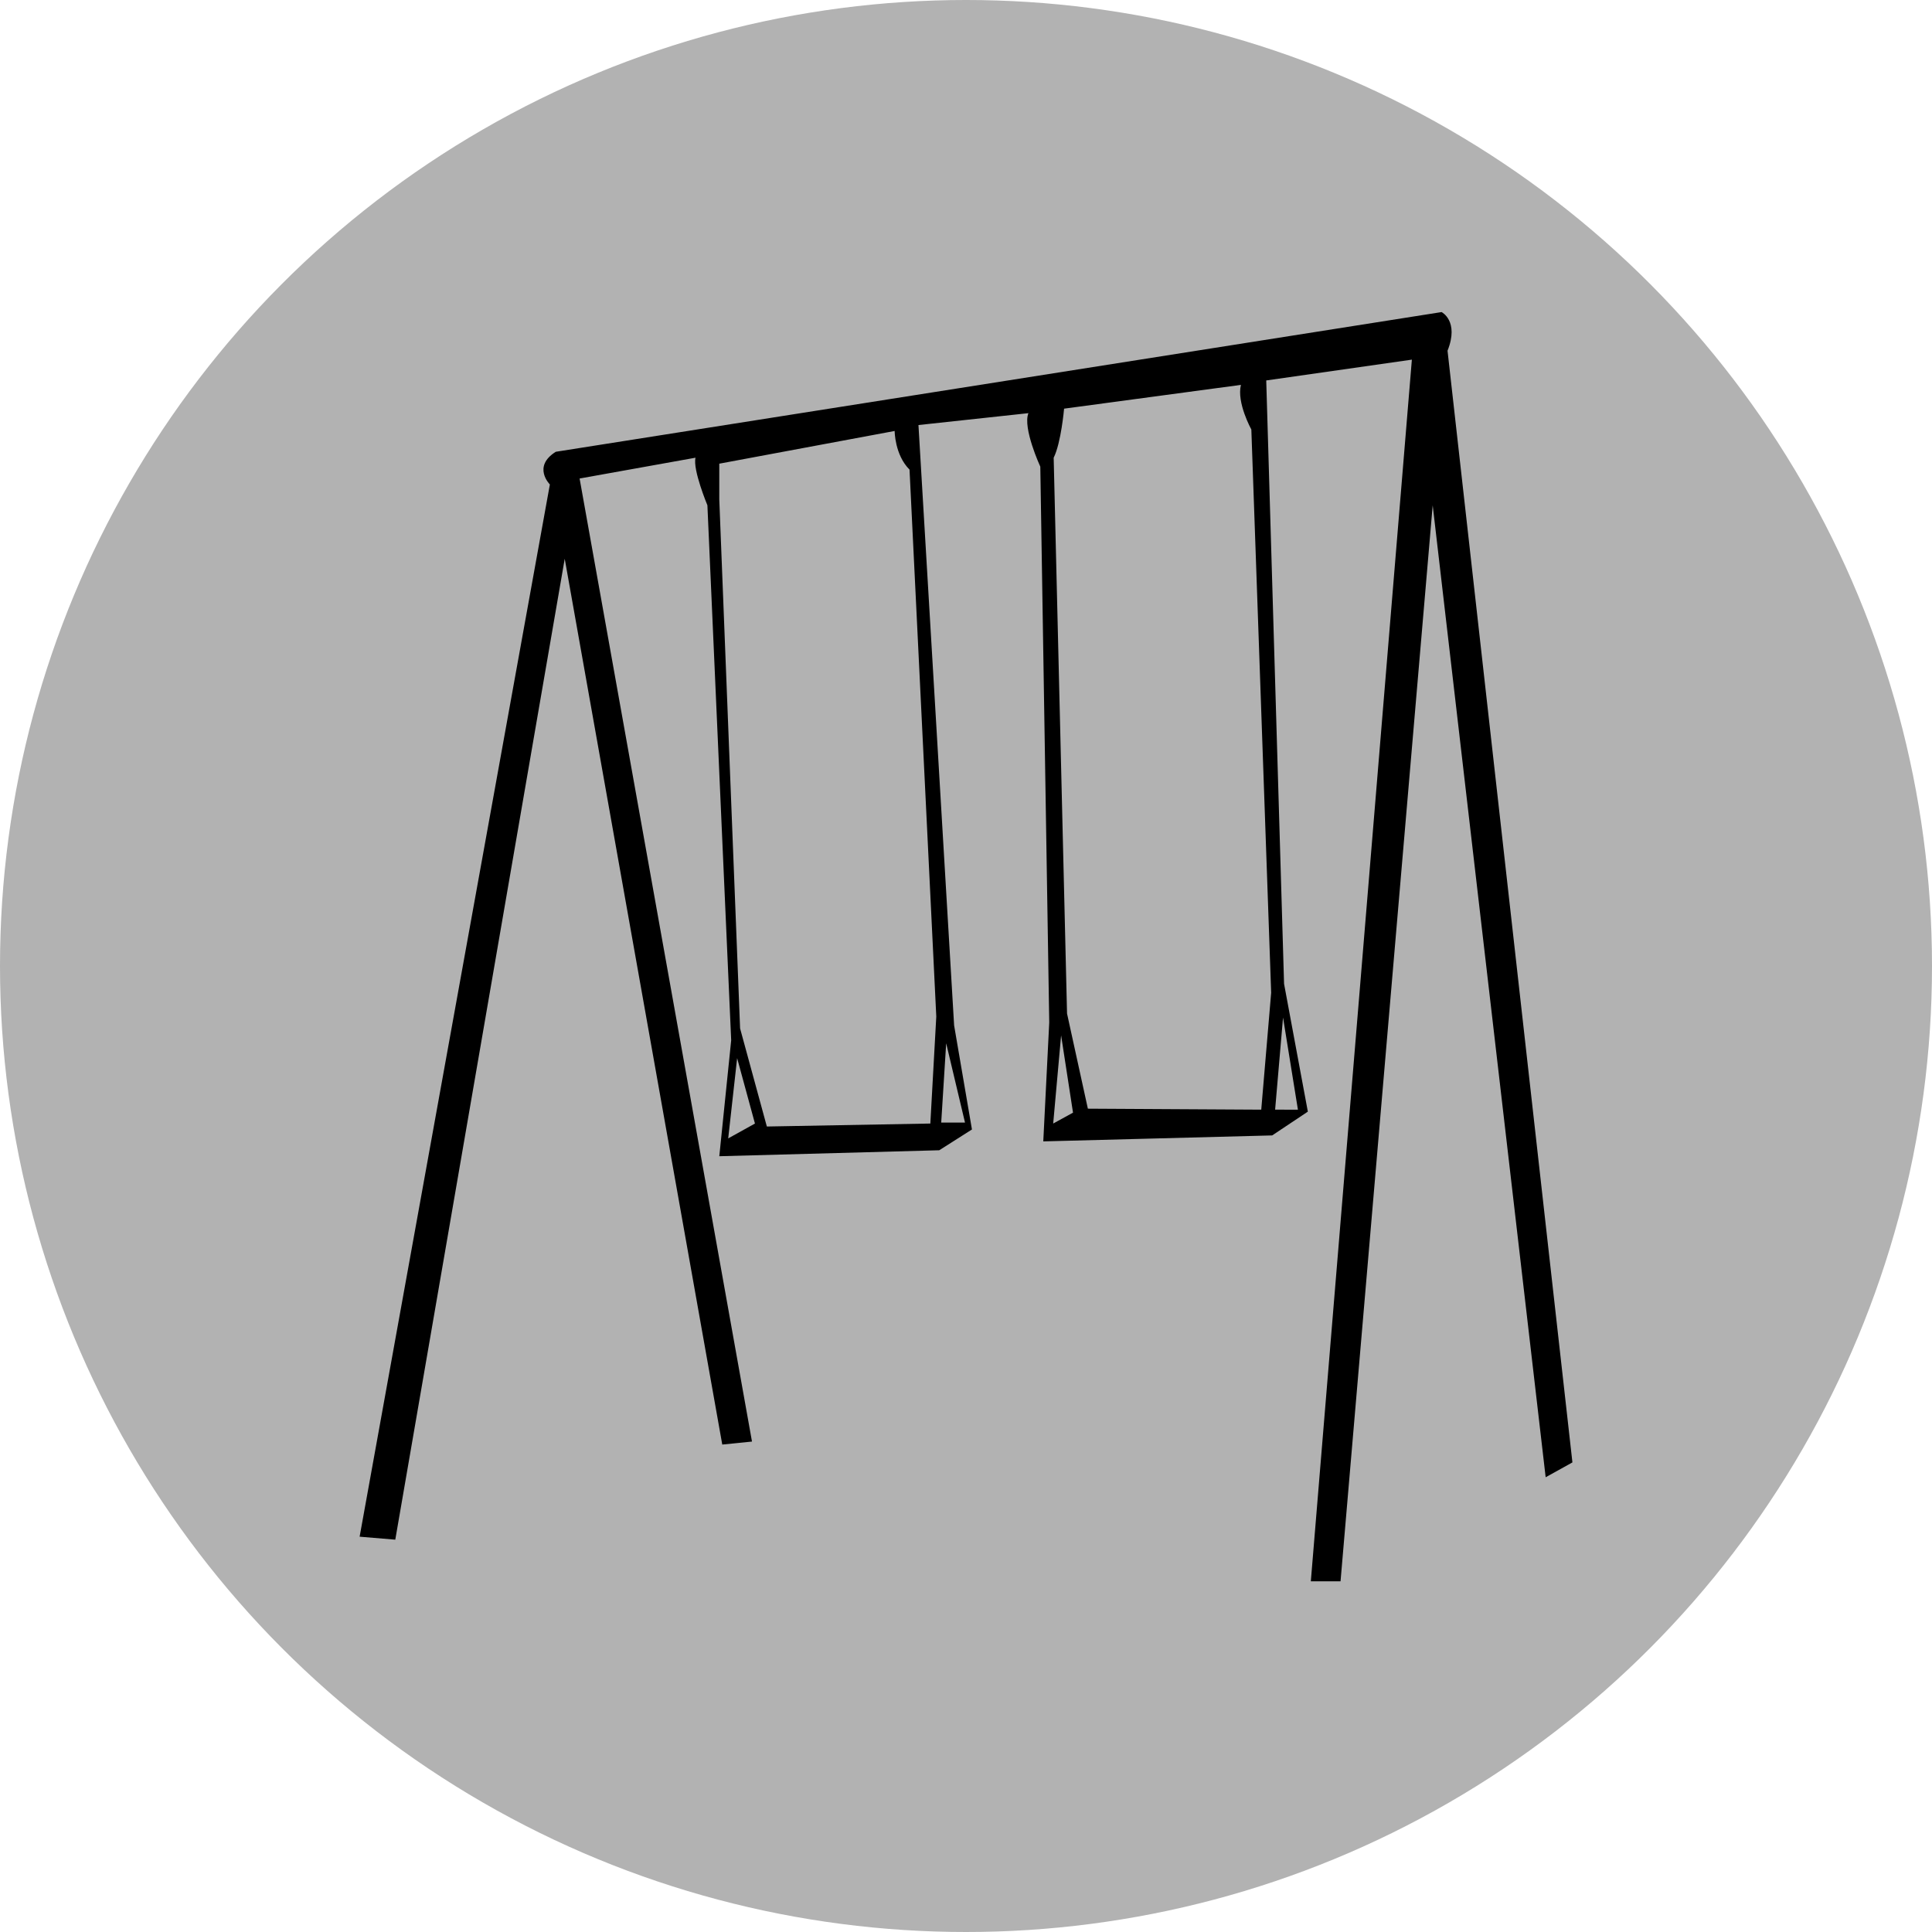 <?xml version="1.0" encoding="utf-8"?>
<!-- Generator: Adobe Illustrator 15.0.2, SVG Export Plug-In . SVG Version: 6.00 Build 0)  -->
<!DOCTYPE svg PUBLIC "-//W3C//DTD SVG 1.1//EN" "http://www.w3.org/Graphics/SVG/1.1/DTD/svg11.dtd">
<svg version="1.1" id="Ebene_1" xmlns="http://www.w3.org/2000/svg" xmlns:xlink="http://www.w3.org/1999/xlink" x="0px" y="0px"
	 width="100px" height="100px" viewBox="0 0 100 100" enable-background="new 0 0 100 100" xml:space="preserve">
<circle fill="#B2B2B2" cx="50" cy="50" r="50"/>
<path d="M74.924,18.153c0.615-1.539-0.308-2-0.308-2l-45.848,7.231c-1.23,0.769-0.307,1.692-0.307,1.692l-9.847,54.463l1.846,0.154
	l8.77-50.771l8.154,45.848l1.539-0.155L30,24.768l6-1.077c-0.154,0.616,0.615,2.462,0.615,2.462l1.231,27.693l-0.615,6l11.385-0.309
	l1.692-1.076l-0.923-5.386L47.539,22l5.692-0.615c-0.308,0.769,0.615,2.769,0.615,2.769l0.462,28.77L54,59.078l11.847-0.309
	l1.847-1.231l-1.231-6.615l-0.923-31.231l7.538-1.077l-5.23,63.233h1.538l4.77-55.694l5.847,50.309l1.385-0.769L74.924,18.153z
	 M48.974,54l0.974,4.103h-1.231L48.974,54z M37.692,58.923l0.462-4.153l0.922,3.385L37.692,58.923z M48.462,52.616l-0.308,5.538
	l-8.462,0.154l-1.385-5.078L37.23,25.846c0,0,0-0.154,0-1.846l9.077-1.693c0,0,0,1.231,0.77,2.001L48.462,52.616z M66.41,52.667
	l0.77,4.769H66L66.41,52.667z M54.513,58.154l0.41-4.564l0.616,4.001L54.513,58.154z M65.795,51.385l-0.513,6.051l-8.974-0.051
	l-1.078-4.923l-0.692-28.771c0.385-0.769,0.539-2.539,0.539-2.539l9.153-1.231c-0.229,0.924,0.539,2.309,0.539,2.309L65.795,51.385z
	"/>
</svg>
